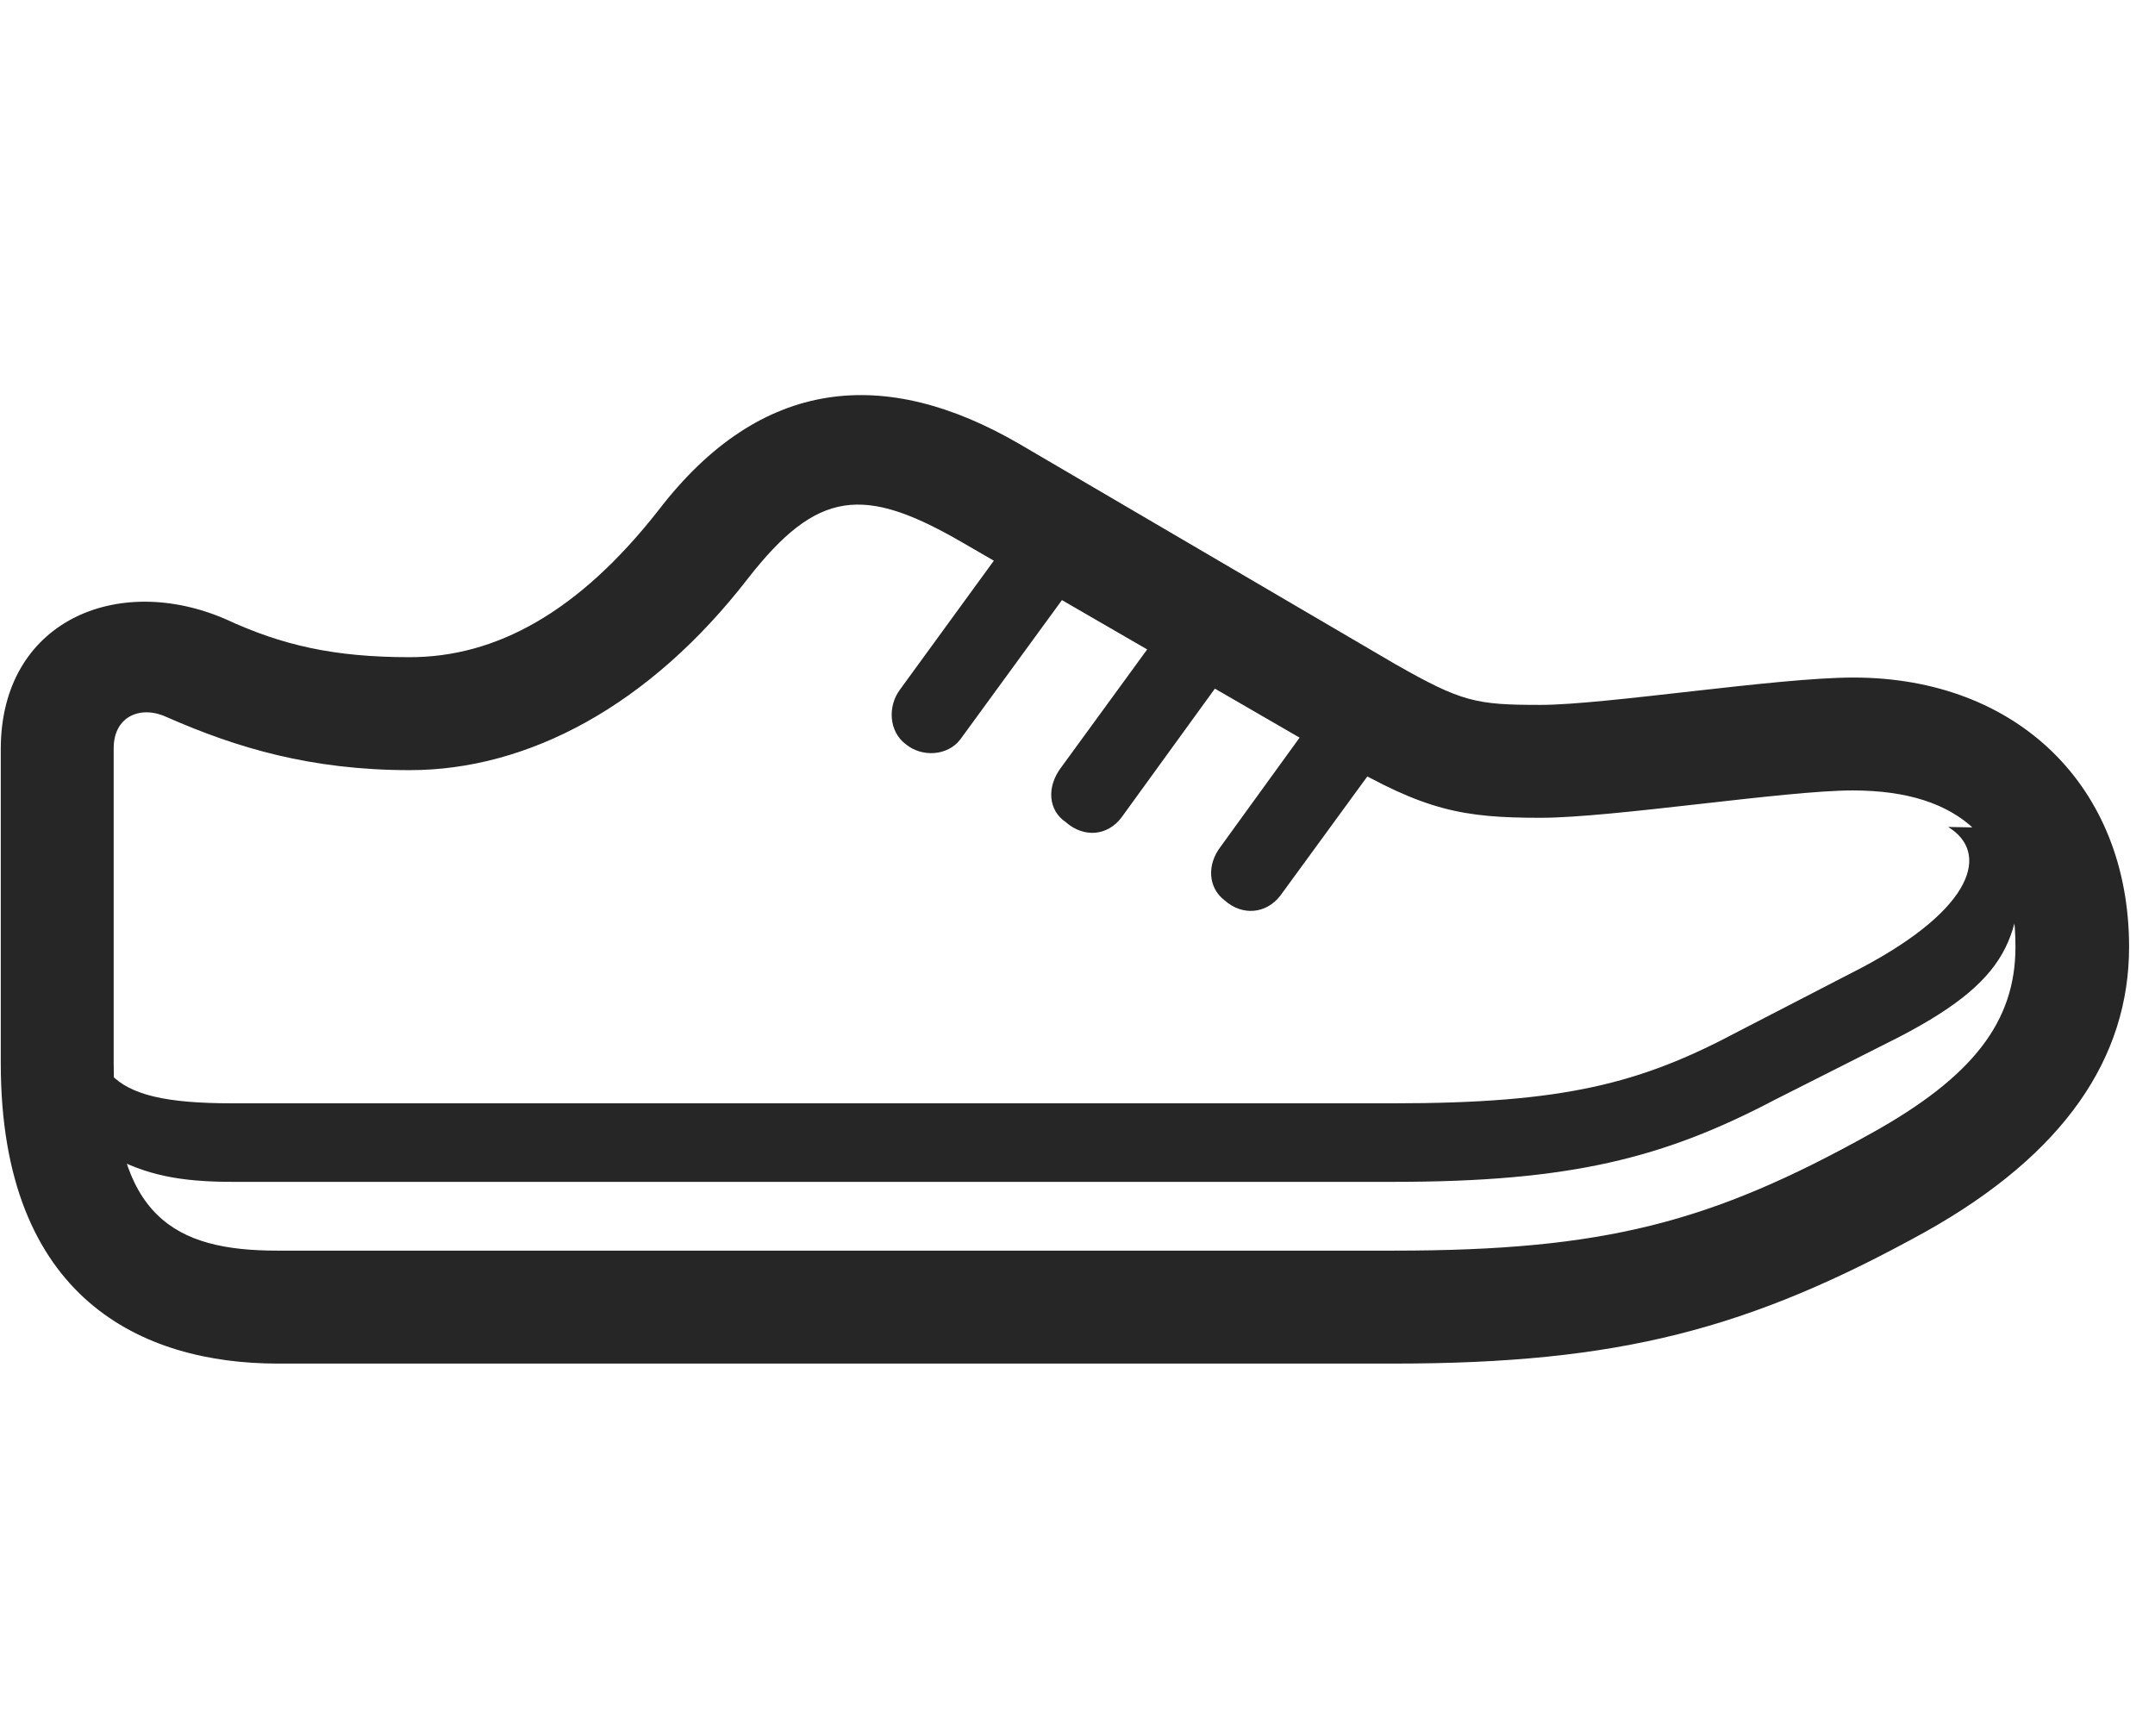 <svg width="36" height="29" viewBox="0 0 36 29" fill="currentColor" xmlns="http://www.w3.org/2000/svg">
<g clip-path="url(#clip0_2207_36378)">
<path d="M17.028 7.416C14.79 6.116 12.716 6.291 11.005 8.518C9.657 10.241 8.274 10.979 6.845 10.979C5.579 10.979 4.712 10.78 3.774 10.346C1.97 9.561 0.013 10.37 0.013 12.514V17.764C0.013 21.701 2.38 22.78 4.642 22.78H23.286C27.048 22.78 29.227 22.205 32.169 20.576C34.489 19.276 35.567 17.67 35.567 15.819C35.567 13.147 33.704 11.319 30.962 11.319C29.685 11.319 26.814 11.776 25.735 11.776C24.657 11.776 24.423 11.729 23.31 11.096L17.028 7.416ZM16.067 9.057L22.384 12.713C23.802 13.545 24.446 13.662 25.735 13.662C26.942 13.662 29.825 13.205 30.95 13.205C32.767 13.205 33.669 14.084 33.669 15.819C33.669 17.061 32.966 17.987 31.255 18.936C28.583 20.424 26.802 20.893 23.286 20.893H4.63C2.919 20.893 1.899 20.33 1.899 17.764V12.502C1.899 11.951 2.368 11.776 2.802 11.987C3.95 12.491 5.192 12.866 6.845 12.866C8.825 12.866 10.852 11.787 12.493 9.666C13.653 8.178 14.427 8.108 16.067 9.057ZM1.853 19.311C2.438 19.627 3.001 19.744 3.88 19.744H23.286C26.239 19.744 27.798 19.346 29.649 18.373L31.735 17.319C33.716 16.288 33.786 15.549 33.763 13.838L32.544 13.815C33.235 14.237 32.989 15.162 31.114 16.159L29.028 17.237C27.399 18.104 26.122 18.432 23.286 18.432H3.88C2.767 18.432 2.181 18.291 1.853 17.951V19.311ZM17.11 8.67L15.036 11.518C14.825 11.799 14.849 12.221 15.13 12.432C15.399 12.655 15.833 12.631 16.044 12.35L18.13 9.491L17.11 8.67ZM19.77 10.018L17.72 12.83C17.485 13.147 17.509 13.534 17.802 13.733C18.107 14.002 18.505 13.967 18.739 13.651L20.778 10.838L19.77 10.018ZM22.395 11.377L20.392 14.143C20.157 14.448 20.181 14.834 20.462 15.045C20.755 15.303 21.153 15.268 21.388 14.963L23.415 12.186L22.395 11.377Z" fill="currentColor" fill-opacity="0.85"/>
</g>
<defs>
<clipPath id="clip0_2207_36378">
<rect width="35.555" height="16.652" fill="currentColor" transform="translate(0.013 6.127)"/>
</clipPath>
</defs>
</svg>
